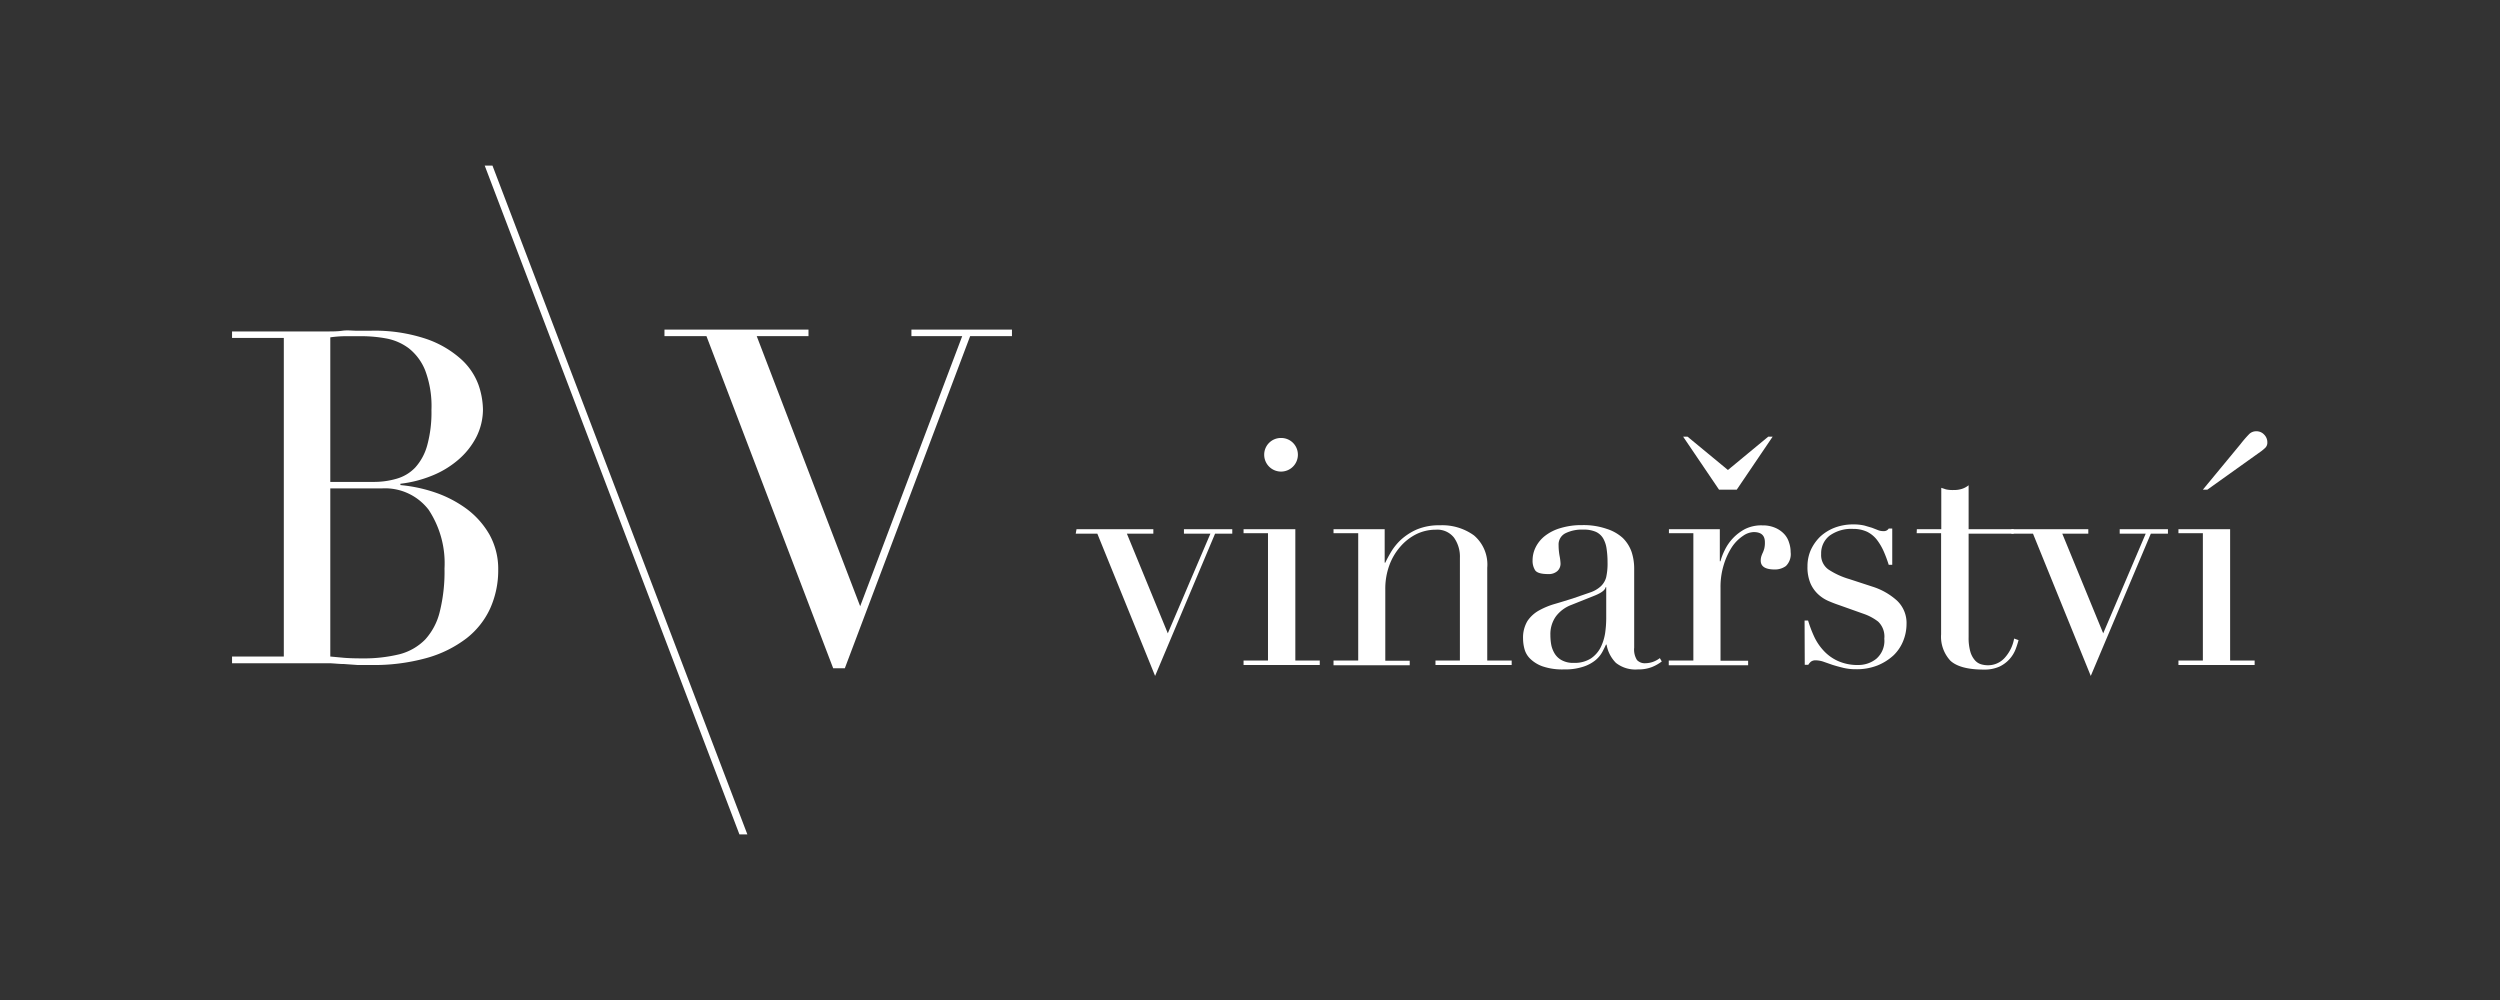 <svg id="Vrstva_1" data-name="Vrstva 1" xmlns="http://www.w3.org/2000/svg" viewBox="0 0 283.46 113.39"><rect x="0" y="0" width="283.46" height="113.39" fill="#333333" stroke="none"/><defs><style>.cls-1{fill:#fff;}</style></defs><title>Kreslicí plátno 2</title><polygon class="cls-1" points="54.96 18.78 83.84 94.61 84.74 94.61 55.84 18.78 54.96 18.78"/><path class="cls-1" d="M26.31,74.44h5.87V38.32H26.31v-.74h9.24l1.61,0c.55,0,1.11,0,1.67-.08s1.11,0,1.63,0l1.54,0a18.38,18.38,0,0,1,6.34.93,11.46,11.46,0,0,1,3.9,2.26,7.32,7.32,0,0,1,2,2.91,8.92,8.92,0,0,1,.52,2.82A7,7,0,0,1,54,49.57a8.54,8.54,0,0,1-2.06,2.58,10.63,10.63,0,0,1-3,1.8,13.64,13.64,0,0,1-3.54.9V55a17,17,0,0,1,3.88.82,13.27,13.27,0,0,1,3.59,1.85,9.55,9.55,0,0,1,2.62,2.93,8,8,0,0,1,1,4,10.56,10.56,0,0,1-.9,4.36,9.11,9.11,0,0,1-2.69,3.41,13.29,13.29,0,0,1-4.54,2.24A22.31,22.31,0,0,1,42,75.4c-.5,0-1,0-1.46,0L39,75.29c-.53,0-1.08-.07-1.64-.09l-1.8,0H26.31Zm11.14-19.8h4.87A9.11,9.11,0,0,0,45,54.27,4.68,4.68,0,0,0,47.09,53a6.18,6.18,0,0,0,1.35-2.51,14.09,14.09,0,0,0,.48-4A11.48,11.48,0,0,0,48.21,42a6.05,6.05,0,0,0-1.86-2.51,6.13,6.13,0,0,0-2.53-1.11,15.44,15.44,0,0,0-2.77-.26l-1.93,0a12.47,12.47,0,0,0-1.67.13Zm0,19.8,1.41.13c.51.05,1.24.08,2.19.08a16.91,16.91,0,0,0,4.25-.47,6.29,6.29,0,0,0,2.91-1.67,7.18,7.18,0,0,0,1.65-3.14,18.78,18.78,0,0,0,.54-4.91,11,11,0,0,0-1.8-6.66,6.22,6.22,0,0,0-5.34-2.42H37.45Z"/><polygon class="cls-1" points="75.34 37.37 91.67 37.37 91.67 38.11 85.8 38.11 97.53 68.74 109.1 38.11 103.34 38.11 103.34 37.37 114.74 37.37 114.74 38.11 110 38.11 95.79 75.77 94.47 75.77 80.1 38.11 75.34 38.11 75.34 37.37"/><path class="cls-1" d="M122.06,60h8.71v.51h-3l4.64,11.3,4.83-11.3h-3V60h5.48v.51h-1.95l-6.8,16.13-6.55-16.13h-2.45Z"/><path class="cls-1" d="M141,74.89h2.77V60.46H141V60h5.87V74.89h2.77v.51H141Zm2.34-23.33a1.89,1.89,0,0,1,1.91-1.9,1.89,1.89,0,0,1,1.91,1.9,1.91,1.91,0,0,1-1.91,1.91,1.91,1.91,0,0,1-1.91-1.91Z"/><path class="cls-1" d="M151.2,74.89H154V60.46H151.2V60H157V63.8h.07c.14-.31.35-.7.63-1.18a6.47,6.47,0,0,1,1.13-1.41,6.67,6.67,0,0,1,1.8-1.17,6.47,6.47,0,0,1,2.63-.48,6.12,6.12,0,0,1,3.87,1.15,4.34,4.34,0,0,1,1.5,3.67V74.89h2.77v.51h-8.64v-.51h2.77V63.26a3.73,3.73,0,0,0-.67-2.3,2.4,2.4,0,0,0-2.07-.9,5,5,0,0,0-2.19.5A5.84,5.84,0,0,0,158.76,62a6.66,6.66,0,0,0-1.24,2.12,7.71,7.71,0,0,0-.45,2.67v8.13h2.77v.51H151.2Z"/><path class="cls-1" d="M188.42,75a4.89,4.89,0,0,1-1.11.63,4.16,4.16,0,0,1-1.59.27,3.56,3.56,0,0,1-2.5-.74,3.86,3.86,0,0,1-1.06-2.07h-.07c-.1.22-.23.49-.4.81a3.29,3.29,0,0,1-.77.94,4.23,4.23,0,0,1-1.39.75,6.54,6.54,0,0,1-2.2.31,6.93,6.93,0,0,1-2.41-.34,3.84,3.84,0,0,1-1.4-.85,2.4,2.4,0,0,1-.67-1.13,4.62,4.62,0,0,1-.16-1.17,3.66,3.66,0,0,1,.5-2,3.81,3.81,0,0,1,1.32-1.2,8.59,8.59,0,0,1,1.8-.74c.66-.19,1.32-.4,2-.61l2-.69a3.34,3.34,0,0,0,1.2-.7,2.17,2.17,0,0,0,.6-1,7.07,7.07,0,0,0,.16-1.71,10.16,10.16,0,0,0-.11-1.55,3.23,3.23,0,0,0-.39-1.17,1.87,1.87,0,0,0-.83-.74,3.42,3.42,0,0,0-1.44-.25,4.19,4.19,0,0,0-2,.41,1.42,1.42,0,0,0-.78,1.35,7,7,0,0,0,.11,1.21,5.7,5.7,0,0,1,.11.88,1.13,1.13,0,0,1-.36.85,1.46,1.46,0,0,1-1.05.34c-.79,0-1.28-.15-1.47-.43a2,2,0,0,1-.29-1.12,3.32,3.32,0,0,1,.36-1.51,3.77,3.77,0,0,1,1.06-1.28,5.24,5.24,0,0,1,1.77-.88,8.12,8.12,0,0,1,2.43-.33,8,8,0,0,1,2.77.42A4.88,4.88,0,0,1,184,61a4.12,4.12,0,0,1,1,1.59,6,6,0,0,1,.29,1.85v9a2.22,2.22,0,0,0,.32,1.4,1.21,1.21,0,0,0,.94.36,2.83,2.83,0,0,0,.83-.14,3,3,0,0,0,.82-.44Zm-6.3-8.42h-.07c-.05.31-.44.62-1.19.93l-2.7,1.08a3.88,3.88,0,0,0-1.76,1.32,3.46,3.46,0,0,0-.61,2.1,6.21,6.21,0,0,0,.1,1.12,3.06,3.06,0,0,0,.4,1,2.08,2.08,0,0,0,.81.74,2.7,2.7,0,0,0,1.35.29,3.43,3.43,0,0,0,1.93-.5,3.34,3.34,0,0,0,1.11-1.26,5.6,5.6,0,0,0,.51-1.64,12,12,0,0,0,.12-1.6Z"/><polygon class="cls-1" points="196.92 55.52 194.91 55.52 190.84 49.51 191.34 49.51 195.92 53.29 200.49 49.51 200.99 49.51 196.92 55.52"/><path class="cls-1" d="M189.21,74.89H192V60.46h-2.77V60H195v3.64h.07a6.71,6.71,0,0,1,.47-1.23A5.33,5.33,0,0,1,197.83,60a4.11,4.11,0,0,1,2-.43,3.52,3.52,0,0,1,1.44.27,3,3,0,0,1,1,.68,2.43,2.43,0,0,1,.58,1,3.31,3.31,0,0,1,.18,1.08,1.88,1.88,0,0,1-.54,1.58,2.1,2.1,0,0,1-1.26.39c-1.06,0-1.59-.33-1.59-1a1.56,1.56,0,0,1,.08-.53,3.2,3.2,0,0,1,.16-.39,3.33,3.33,0,0,0,.16-.45,2.71,2.71,0,0,0,.07-.72c0-.77-.42-1.15-1.26-1.15a2.21,2.21,0,0,0-1.22.43A4.58,4.58,0,0,0,196.39,62a7.9,7.9,0,0,0-.93,2,8.46,8.46,0,0,0-.38,2.68v8.24h3.13v.51h-9Z"/><path class="cls-1" d="M204.61,70.36h.4a13.28,13.28,0,0,0,.65,1.74,6.12,6.12,0,0,0,1.06,1.62,5,5,0,0,0,1.64,1.21,5.39,5.39,0,0,0,2.34.47,3.23,3.23,0,0,0,2.05-.71,2.69,2.69,0,0,0,.9-2.28,2.33,2.33,0,0,0-.7-1.93,5.72,5.72,0,0,0-1.64-.88l-2.81-1q-.54-.18-1.17-.45a4.12,4.12,0,0,1-1.17-.76,3.7,3.7,0,0,1-.88-1.24,4.69,4.69,0,0,1-.34-1.94,4.52,4.52,0,0,1,.39-1.88,5.08,5.08,0,0,1,1.08-1.51,5.14,5.14,0,0,1,1.64-1,5.85,5.85,0,0,1,2.07-.36,5.42,5.42,0,0,1,1.28.13l.85.25.64.25a1.63,1.63,0,0,0,.69.13.63.63,0,0,0,.57-.29h.4v4.11h-.4a14.62,14.62,0,0,0-.57-1.53,6.56,6.56,0,0,0-.78-1.32,3.24,3.24,0,0,0-1.11-.9,3.67,3.67,0,0,0-1.57-.32,4.19,4.19,0,0,0-2.68.77,2.53,2.53,0,0,0-.95,2.07,2,2,0,0,0,.81,1.75,8.68,8.68,0,0,0,2.39,1.1l2.63.86a7.52,7.52,0,0,1,2.77,1.58,3.49,3.49,0,0,1,1.08,2.67,5.12,5.12,0,0,1-.38,1.91,4.67,4.67,0,0,1-1.11,1.64,6.06,6.06,0,0,1-1.8,1.13,6.38,6.38,0,0,1-2.43.43,6,6,0,0,1-1.46-.16c-.45-.11-.85-.22-1.23-.34l-1-.35a2.87,2.87,0,0,0-.87-.16.88.88,0,0,0-.57.16,1.54,1.54,0,0,0-.29.35h-.4Z"/><path class="cls-1" d="M217.34,60h2.77V55.31l.54.18a3.5,3.5,0,0,0,.86.07,2.92,2.92,0,0,0,.94-.13,2.36,2.36,0,0,0,.76-.41V60h5.11v.51h-5.11V72.23a5.72,5.72,0,0,0,.19,1.64,2.54,2.54,0,0,0,.53,1,1.5,1.5,0,0,0,.7.45,2.76,2.76,0,0,0,.74.11,2.54,2.54,0,0,0,2-.92,4.39,4.39,0,0,0,1-2.11l.5.18a9.17,9.17,0,0,1-.32,1,3.62,3.62,0,0,1-1.84,2,4.16,4.16,0,0,1-1.8.34c-1.8,0-3.05-.35-3.76-1a4,4,0,0,1-1.06-3V60.46h-2.77Z"/><path class="cls-1" d="M228.06,60h8.72v.51h-2.95l4.64,11.3,4.82-11.3h-2.95V60h5.47v.51h-1.94l-6.81,16.13-6.55-16.13h-2.45Z"/><path class="cls-1" d="M247,74.89h2.77V60.46H247V60h5.86V74.89h2.78v.51H247Zm7.05-24.55a12.76,12.76,0,0,1,1-1.15,1.13,1.13,0,0,1,.81-.29,1.16,1.16,0,0,1,.86.38,1.22,1.22,0,0,1,.36.88.81.81,0,0,1-.23.61,5.18,5.18,0,0,1-.42.36l-6.15,4.39h-.51Z"/></svg>